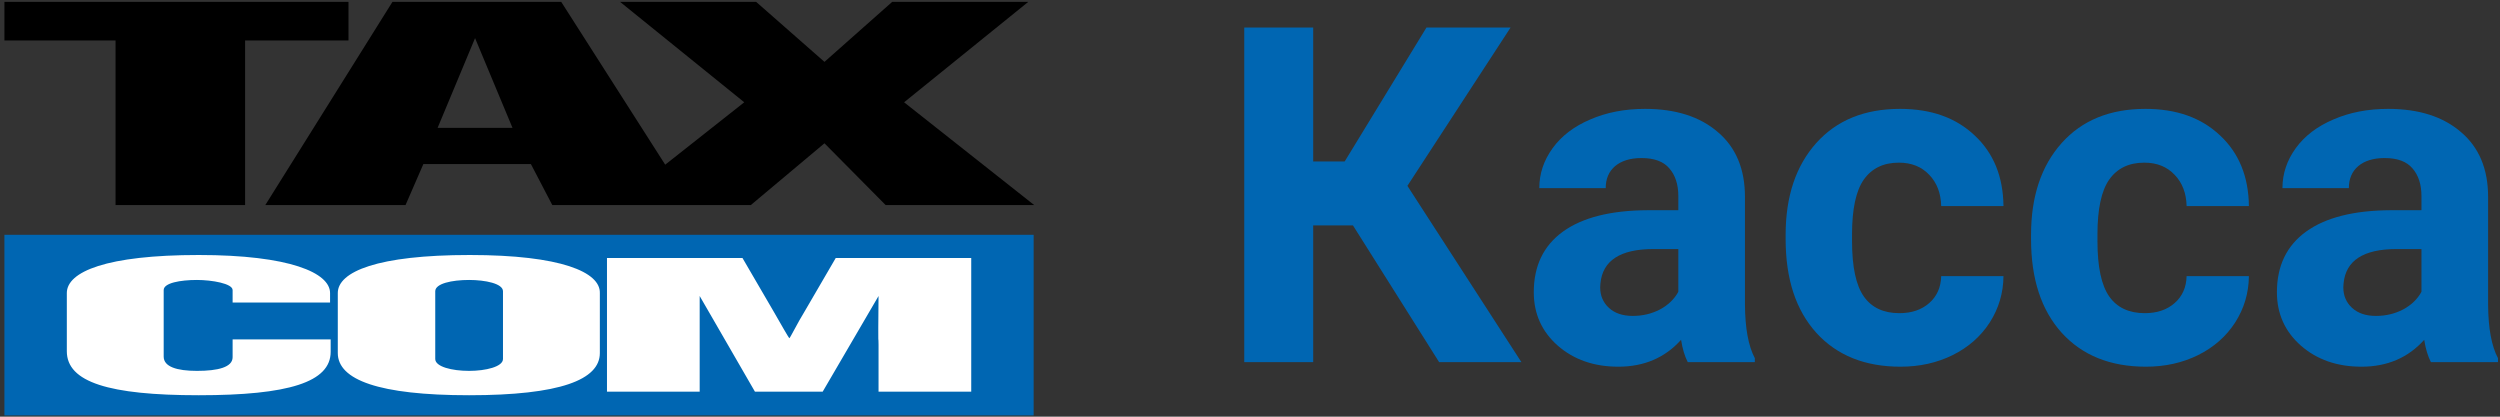 <svg width="336" height="56" viewBox="0 0 336 56" fill="none" xmlns="http://www.w3.org/2000/svg">
<rect x="0" y="0" width="336" height="56" fill="#333333" stroke="none"/>
<path fill-rule="evenodd" clip-rule="evenodd" d="M46.836 0.25H0.595V5.441H15.53V27.564H32.94V5.441H46.836V0.25ZM58.816 17.181L63.848 5.122L68.879 17.181H58.816ZM121.51 13.747L138.201 0.25H119.912L110.808 8.316L101.623 0.25H83.335L100.026 13.747L89.404 22.133L75.428 0.25H52.746L35.655 27.564H54.503L56.899 22.053H71.355L74.23 27.564H100.905L110.808 19.258L119.034 27.564H139L121.51 13.747Z" fill="black"/>
<path d="M0.595 55.835H138.92V31.556H0.595V55.835Z" fill="#0066B2"/>
<path fill-rule="evenodd" clip-rule="evenodd" d="M67.601 48.248C67.601 49.287 65.285 49.846 63.049 49.846C60.733 49.846 58.497 49.287 58.497 48.248V39.144C58.497 38.106 60.733 37.627 63.049 37.627C65.205 37.627 67.601 38.106 67.601 39.144V48.248ZM63.129 34.272C63.129 34.272 63.049 34.272 63.129 34.272C50.75 34.272 45.399 36.508 45.399 39.383V47.45C45.399 51.044 50.91 53.12 63.049 53.12C75.268 53.12 80.619 51.044 80.619 47.45V39.383C80.699 36.588 75.428 34.272 63.129 34.272ZM26.711 34.272C14.332 34.272 8.981 36.508 8.981 39.383V47.21C8.981 51.363 14.651 53.12 26.711 53.12C38.77 53.12 44.441 51.363 44.441 47.29V45.613H31.263V48.009C31.263 49.367 29.266 49.846 26.471 49.846C23.756 49.846 21.999 49.287 21.999 47.929V38.984C21.999 38.026 24.235 37.627 26.471 37.627C28.468 37.627 31.263 38.106 31.263 38.984V40.661H44.361V39.383C44.361 36.668 38.93 34.272 26.711 34.272ZM112.325 34.672L108.093 41.939C107.294 43.217 106.176 45.453 106.096 45.453C106.016 45.453 104.898 43.457 104.02 41.939L99.787 34.672H81.578V52.641H94.037V46.332V39.783L101.464 52.641H110.568L118.076 39.783C117.996 48.089 118.076 44.655 118.076 46.332V52.641H130.534V34.672H112.325Z" fill="white"/>
<path d="M181.835 30.291H176.492V48.667H167.227V3.7H176.492V21.705H180.723L191.717 3.7H203.021L189.154 24.979L204.473 48.667H193.416L181.835 30.291Z" fill="#0066B2"/>
<path d="M226.832 48.667C226.421 47.864 226.122 46.865 225.937 45.671C223.775 48.08 220.964 49.284 217.505 49.284C214.232 49.284 211.514 48.337 209.352 46.443C207.211 44.549 206.14 42.161 206.14 39.278C206.14 35.737 207.448 33.019 210.062 31.125C212.698 29.23 216.497 28.273 221.459 28.253H225.566V26.338C225.566 24.794 225.165 23.558 224.362 22.632C223.579 21.705 222.334 21.242 220.625 21.242C219.122 21.242 217.938 21.602 217.073 22.323C216.229 23.044 215.807 24.032 215.807 25.288H206.881C206.881 23.352 207.479 21.561 208.673 19.914C209.867 18.267 211.555 16.98 213.738 16.053C215.92 15.106 218.37 14.633 221.088 14.633C225.206 14.633 228.469 15.673 230.878 17.752C233.308 19.811 234.522 22.714 234.522 26.461V40.946C234.543 44.117 234.986 46.515 235.85 48.142V48.667H226.832ZM219.451 42.459C220.769 42.459 221.984 42.171 223.095 41.594C224.207 40.997 225.031 40.205 225.566 39.216V33.472H222.231C217.763 33.472 215.385 35.016 215.097 38.105L215.066 38.63C215.066 39.741 215.457 40.658 216.239 41.378C217.022 42.099 218.092 42.459 219.451 42.459Z" fill="#0066B2"/>
<path d="M255.276 42.089C256.923 42.089 258.262 41.636 259.291 40.73C260.321 39.824 260.856 38.619 260.897 37.116H269.267C269.246 39.381 268.628 41.461 267.414 43.355C266.199 45.228 264.531 46.69 262.41 47.74C260.31 48.77 257.984 49.284 255.431 49.284C250.654 49.284 246.886 47.771 244.127 44.745C241.368 41.697 239.989 37.497 239.989 32.144V31.557C239.989 26.41 241.358 22.302 244.096 19.235C246.835 16.167 250.592 14.633 255.369 14.633C259.549 14.633 262.894 15.827 265.406 18.215C267.939 20.583 269.226 23.744 269.267 27.697H260.897C260.856 25.967 260.321 24.567 259.291 23.497C258.262 22.405 256.903 21.86 255.215 21.86C253.135 21.86 251.56 22.621 250.489 24.145C249.439 25.648 248.914 28.098 248.914 31.495V32.422C248.914 35.86 249.439 38.331 250.489 39.834C251.539 41.337 253.135 42.089 255.276 42.089Z" fill="#0066B2"/>
<path d="M288.26 42.089C289.907 42.089 291.246 41.636 292.275 40.73C293.305 39.824 293.84 38.619 293.881 37.116H302.251C302.23 39.381 301.612 41.461 300.398 43.355C299.183 45.228 297.515 46.69 295.394 47.74C293.294 48.77 290.968 49.284 288.415 49.284C283.638 49.284 279.87 47.771 277.111 44.745C274.352 41.697 272.973 37.497 272.973 32.144V31.557C272.973 26.41 274.342 22.302 277.08 19.235C279.819 16.167 283.576 14.633 288.353 14.633C292.532 14.633 295.878 15.827 298.39 18.215C300.923 20.583 302.209 23.744 302.251 27.697H293.881C293.84 25.967 293.305 24.567 292.275 23.497C291.246 22.405 289.887 21.86 288.198 21.86C286.119 21.86 284.544 22.621 283.473 24.145C282.423 25.648 281.898 28.098 281.898 31.495V32.422C281.898 35.86 282.423 38.331 283.473 39.834C284.523 41.337 286.119 42.089 288.26 42.089Z" fill="#0066B2"/>
<path d="M326.711 48.667C326.299 47.864 326 46.865 325.815 45.671C323.653 48.08 320.843 49.284 317.384 49.284C314.11 49.284 311.392 48.337 309.23 46.443C307.089 44.549 306.018 42.161 306.018 39.278C306.018 35.737 307.326 33.019 309.941 31.125C312.576 29.23 316.375 28.273 321.337 28.253H325.444V26.338C325.444 24.794 325.043 23.558 324.24 22.632C323.457 21.705 322.212 21.242 320.503 21.242C319 21.242 317.816 21.602 316.951 22.323C316.107 23.044 315.685 24.032 315.685 25.288H306.76C306.76 23.352 307.357 21.561 308.551 19.914C309.745 18.267 311.433 16.98 313.616 16.053C315.798 15.106 318.248 14.633 320.966 14.633C325.084 14.633 328.347 15.673 330.756 17.752C333.186 19.811 334.401 22.714 334.401 26.461V40.946C334.421 44.117 334.864 46.515 335.729 48.142V48.667H326.711ZM319.329 42.459C320.647 42.459 321.862 42.171 322.974 41.594C324.085 40.997 324.909 40.205 325.444 39.216V33.472H322.109C317.641 33.472 315.263 35.016 314.975 38.105L314.944 38.63C314.944 39.741 315.335 40.658 316.117 41.378C316.9 42.099 317.97 42.459 319.329 42.459Z" fill="#0066B2"/>
</svg>
